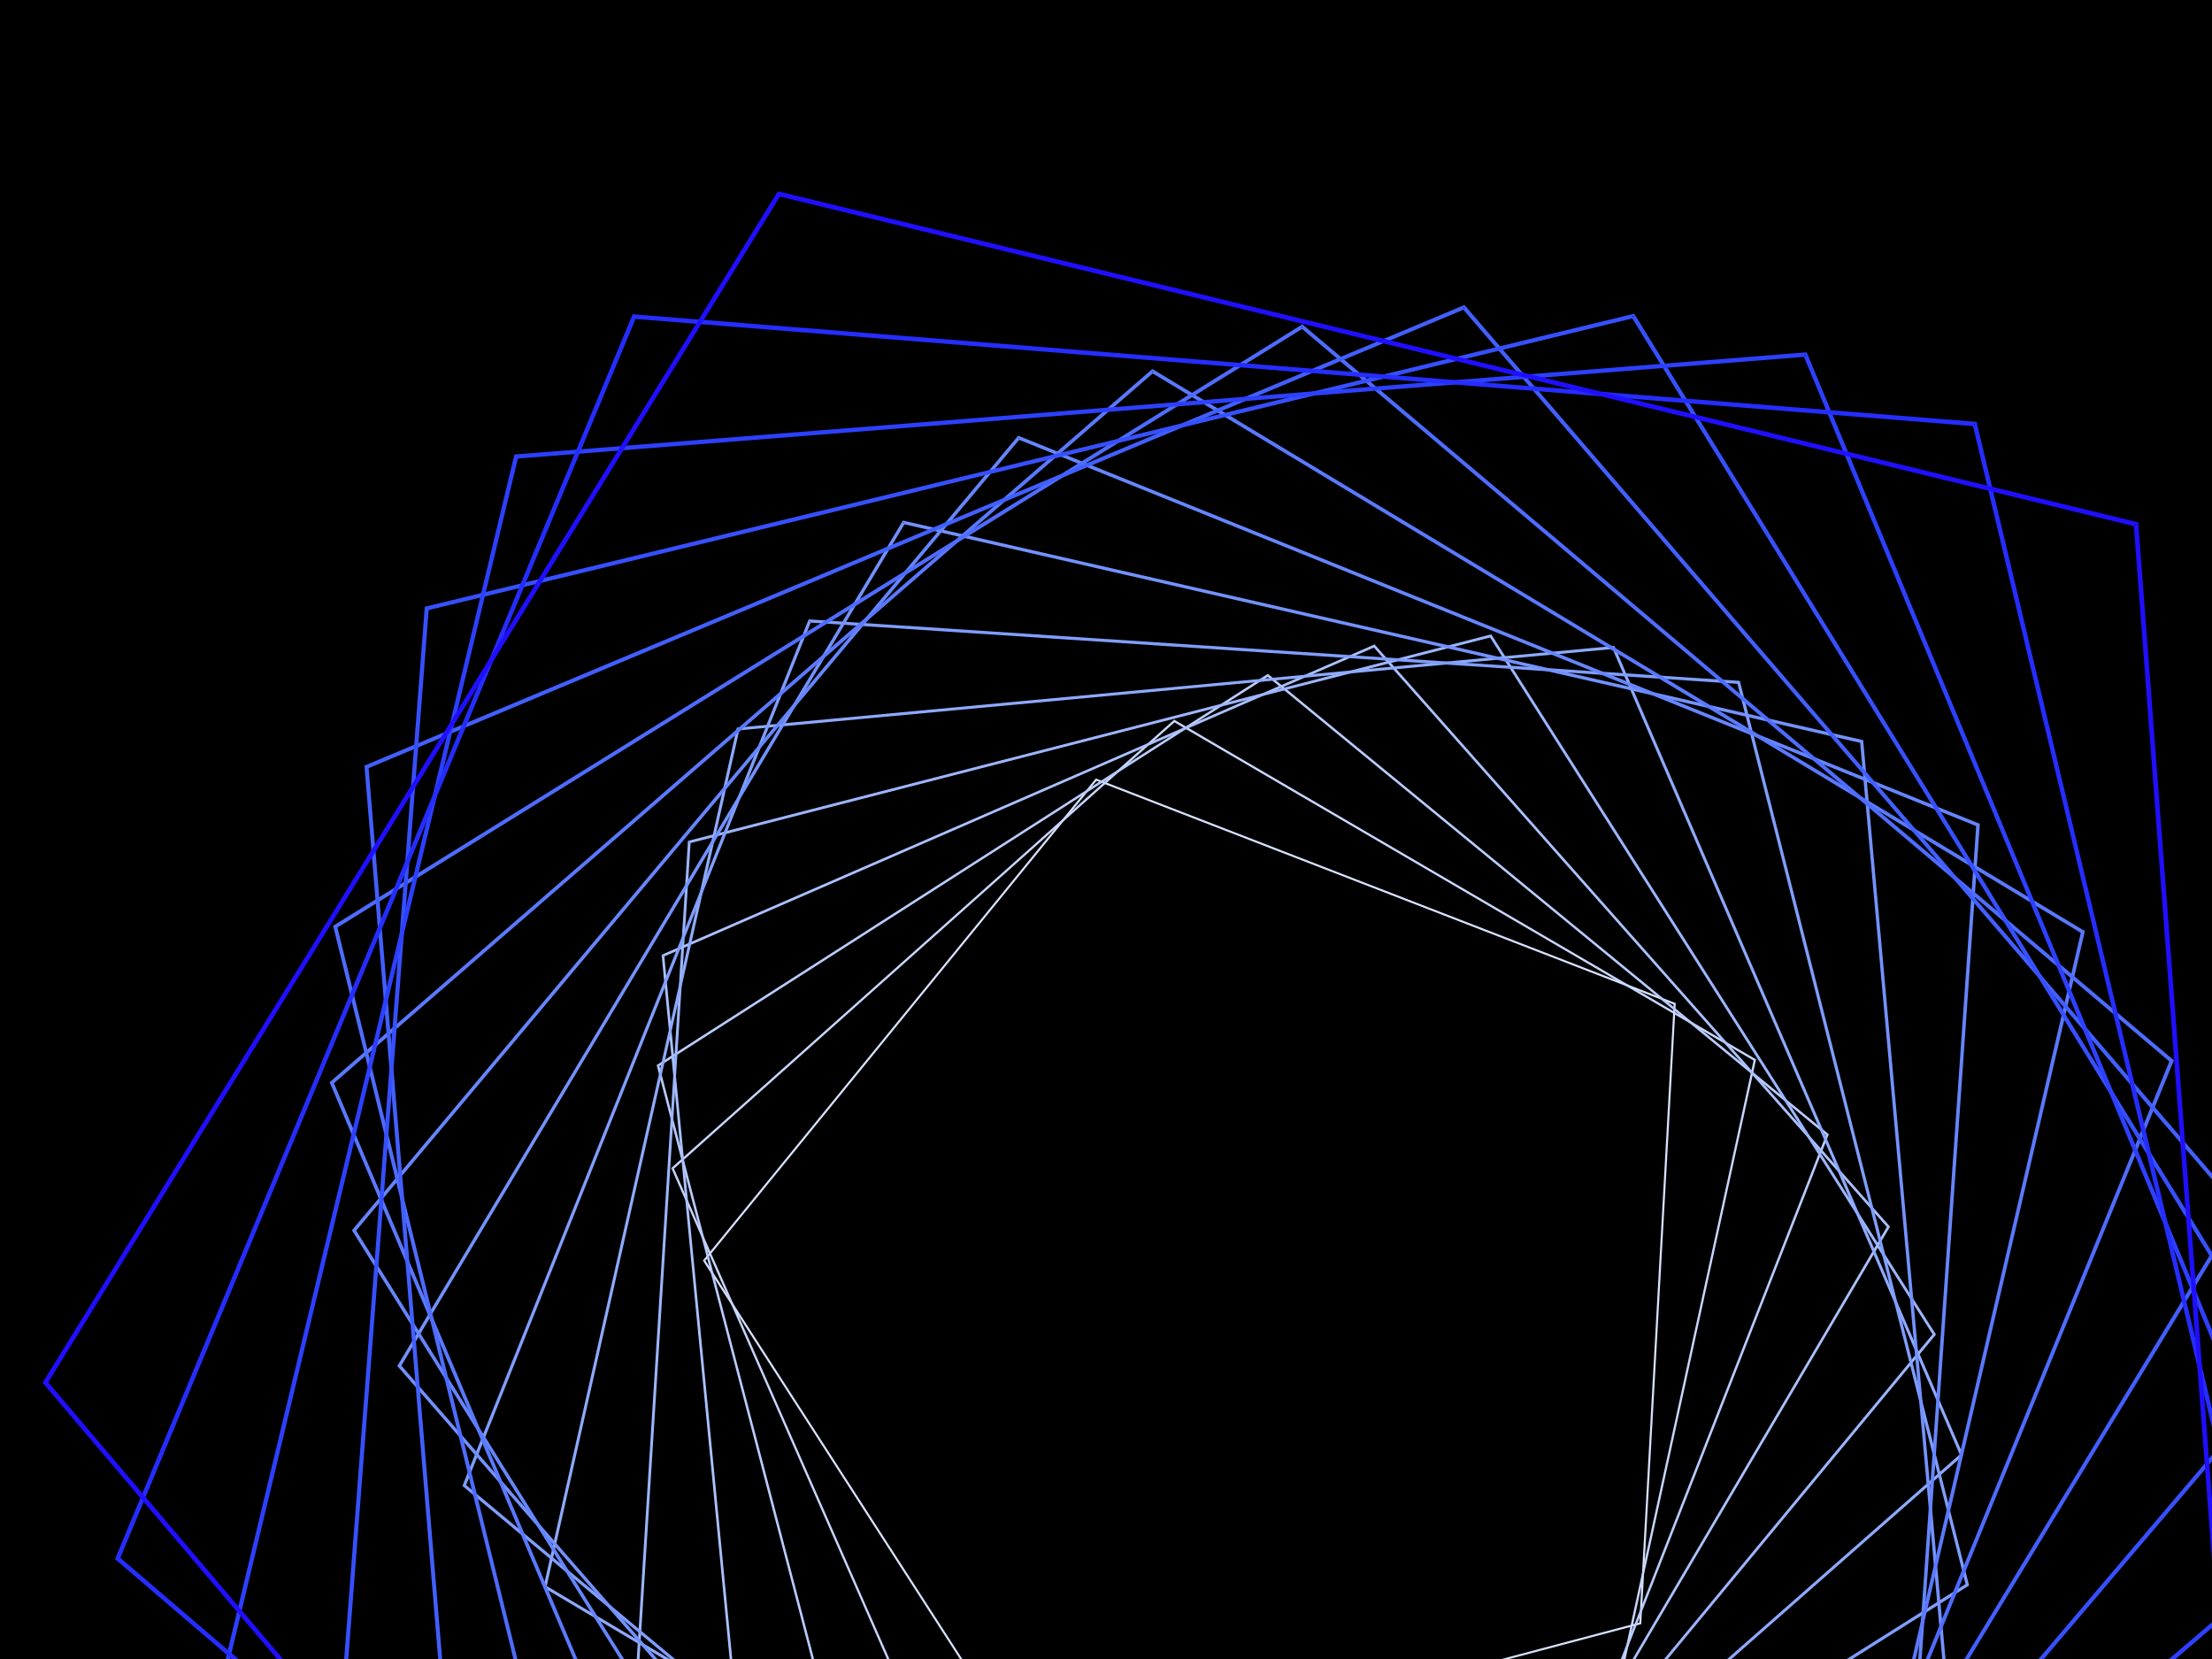 ﻿<svg xmlns='http://www.w3.org/2000/svg' viewBox='0 0 2000 1500'><rect fill='#000000' width='2000' height='1500'/><defs><path fill='none' stroke-width='1' stroke-opacity='1' id='a' d='M0.74-509.63l485.39 352.65l-185.4 570.61h-599.97l-185.4-570.61L0.74-509.63 M0.74-510.87l-486.56 353.51l185.85 571.99h601.42L487.3-157.36L0.74-510.87L0.74-510.87z'/></defs><g  transform='scale(0.856)' style='transform-origin:center'><g  transform='rotate(49.68 0 0)' style='transform-origin:center'><g  transform='rotate(-145.6 0 0)' style='transform-origin:center'><g transform='translate(1000 750)'><use  stroke='#D7E2FF' href='#a' transform='rotate(9.1 0 0) scale(1.091)'/><use  stroke='#c8d7ff' href='#a' transform='rotate(18.2 0 0) scale(1.182)'/><use  stroke='#b9ccff' href='#a' transform='rotate(27.3 0 0) scale(1.273)'/><use  stroke='#aac1ff' href='#a' transform='rotate(36.4 0 0) scale(1.364)'/><use  stroke='#9cb5ff' href='#a' transform='rotate(45.5 0 0) scale(1.455)'/><use  stroke='#8eaaff' href='#a' transform='rotate(54.6 0 0) scale(1.546)'/><use  stroke='#809eff' href='#a' transform='rotate(63.7 0 0) scale(1.637)'/><use  stroke='#7392ff' href='#a' transform='rotate(72.8 0 0) scale(1.728)'/><use  stroke='#6686ff' href='#a' transform='rotate(81.9 0 0) scale(1.819)'/><use  stroke='#5a79ff' href='#a' transform='rotate(91 0 0) scale(1.91)'/><use  stroke='#4e6cff' href='#a' transform='rotate(100.1 0 0) scale(2.001)'/><use  stroke='#425fff' href='#a' transform='rotate(109.2 0 0) scale(2.092)'/><use  stroke='#3750ff' href='#a' transform='rotate(118.3 0 0) scale(2.183)'/><use  stroke='#2d40ff' href='#a' transform='rotate(127.4 0 0) scale(2.274)'/><use  stroke='#252dff' href='#a' transform='rotate(136.5 0 0) scale(2.365)'/><use  stroke='#200FFF' href='#a' transform='rotate(145.6 0 0) scale(2.456)'/></g></g></g></g></svg>